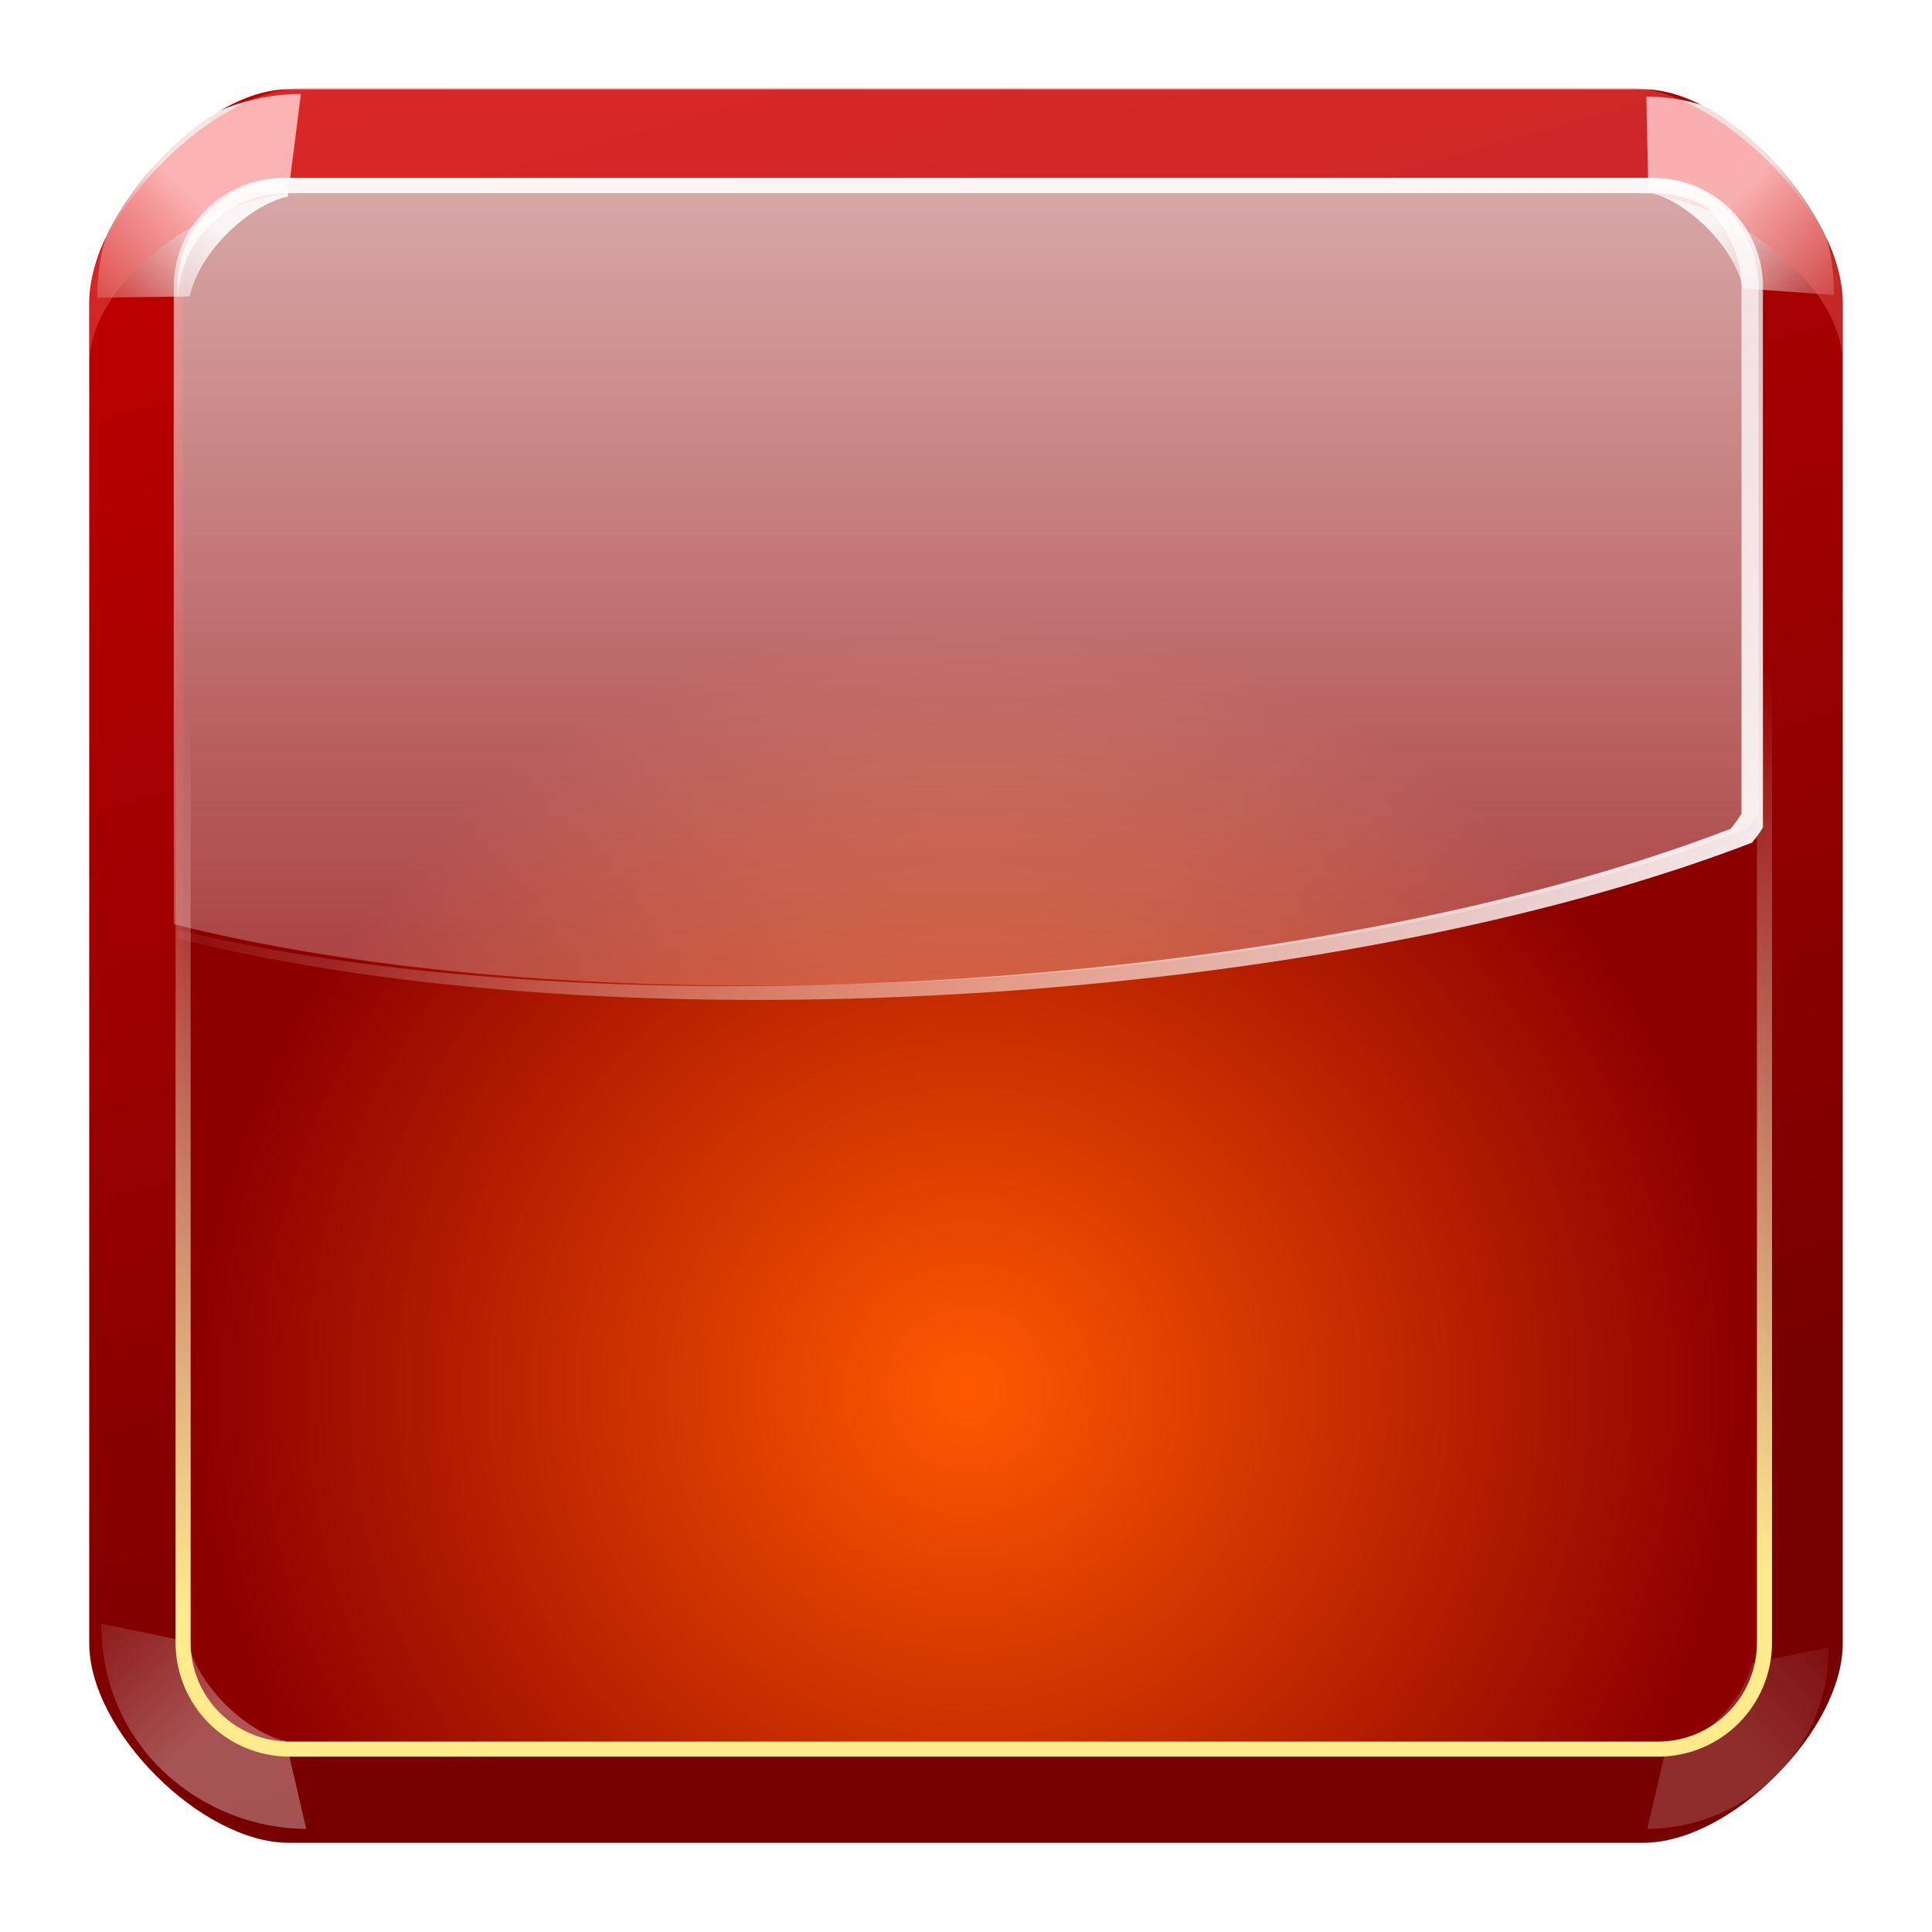 <?xml version="1.0" encoding="utf-8"?>
<!-- Generator: Adobe Illustrator 16.0.0, SVG Export Plug-In . SVG Version: 6.00 Build 0)  -->
<!DOCTYPE svg PUBLIC "-//W3C//DTD SVG 1.1//EN" "http://www.w3.org/Graphics/SVG/1.1/DTD/svg11.dtd">
<svg version="1.1"
	 id="svg2" xmlns:dc="http://purl.org/dc/elements/1.1/" xmlns:cc="http://creativecommons.org/ns#" xmlns:rdf="http://www.w3.org/1999/02/22-rdf-syntax-ns#" xmlns:svg="http://www.w3.org/2000/svg" xmlns:sodipodi="http://sodipodi.sourceforge.net/DTD/sodipodi-0.dtd" xmlns:inkscape="http://www.inkscape.org/namespaces/inkscape" inkscape:export-filename="/home/jan/qo/qudi/artwork/icons/qudiTheme/22x22/stop-counter.png" inkscape:output_extension="org.inkscape.output.svgz.inkscape" sodipodi:docname="stop-counter.svg" inkscape:version="0.91 r13725" inkscape:export-ydpi="15.46875" sodipodi:version="0.32" inkscape:export-xdpi="15.46875"
	 xmlns="http://www.w3.org/2000/svg" xmlns:xlink="http://www.w3.org/1999/xlink" x="0px" y="0px" width="128px" height="128px"
	 viewBox="0 0 128 128" enable-background="new 0 0 128 128" xml:space="preserve">
<filter  id="filter6458" inkscape:collect="always">
	<feGaussianBlur  id="feGaussianBlur6460" stdDeviation="0.284" inkscape:collect="always"></feGaussianBlur>
</filter>
<filter  id="filter3281" inkscape:collect="always">
	<feGaussianBlur  id="feGaussianBlur3283" stdDeviation="0.329" inkscape:collect="always"></feGaussianBlur>
</filter>
<sodipodi:namedview  inkscape:cy="64" inkscape:cx="64" inkscape:zoom="7.8046875" showgrid="true" pagecolor="#ffffff" bordercolor="#666666" borderopacity="1.0" gridtolerance="10000" guidetolerance="10" objecttolerance="10" id="base" width="128px" inkscape:window-maximized="1" inkscape:current-layer="layer1" inkscape:window-y="0" inkscape:window-x="3840" inkscape:pageopacity="0.0" inkscape:pageshadow="2" inkscape:window-width="1920" inkscape:window-height="1200" showborder="true" height="128px" borderlayer="true" inkscape:showpageshadow="false" inkscape:document-units="px">
	<inkscape:grid  type="xygrid" spacingy="5.82px" spacingx="5.818px" id="grid3285" empspacing="2"></inkscape:grid>
	
		<inkscape:grid  color="#ff3fff" type="xygrid" spacingy="4px" spacingx="4px" enabled="false" id="GridFromPre046Settings" empopacity="0.38" empcolor="#3f3fff" empspacing="2" originx="0px" originy="0px" opacity="0.149">
		</inkscape:grid>
</sodipodi:namedview>
<g id="layer1" inkscape:label="Layer 1" inkscape:groupmode="layer">
	
		<linearGradient id="rect8666_1_" gradientUnits="userSpaceOnUse" x1="58.248" y1="13.229" x2="29.965" y2="113.771" gradientTransform="matrix(1.037 0 0 -1.037 15.018 118.823)">
		<stop  offset="0" style="stop-color:#770000"/>
		<stop  offset="1" style="stop-color:#C10000"/>
	</linearGradient>
	<path id="rect8666" sodipodi:nodetypes="ccccccccc" fill="url(#rect8666_1_)" d="M19.132,5.914h89.735
		c5.795,0,13.221,8.346,13.221,14.141v88.815c0,5.795-7.426,13.221-13.221,13.221H19.132c-5.795,0-13.22-7.426-13.22-13.221V20.054
		C5.912,14.259,13.337,5.914,19.132,5.914z"/>
	
		<radialGradient id="rect9641_1_" cx="-392.96" cy="60.007" r="42.559" gradientTransform="matrix(-1.201 0 0 -1.201 -407.756 164.103)" gradientUnits="userSpaceOnUse">
		<stop  offset="0" style="stop-color:#FF5900"/>
		<stop  offset="1" style="stop-color:#8D0000"/>
	</radialGradient>
	<path id="rect9641" sodipodi:nodetypes="ccccccccc" fill="url(#rect9641_1_)" d="M109.834,12.123H19.2
		c-3.916,0-7.069,3.152-7.069,7.069v89.625c0,3.916,3.153,7.068,7.069,7.068h90.634c3.916,0,7.068-3.152,7.068-7.068V19.192
		C116.902,15.275,113.75,12.123,109.834,12.123z"/>
	<g id="rect6433" sodipodi:nodetypes="ccccc" opacity="0.888" filter="url(#filter6458)" enable-background="new    ">
		
			<linearGradient id="SVGID_1_" gradientUnits="userSpaceOnUse" x1="-58.56" y1="191.665" x2="-64.466" y2="185.759" gradientTransform="matrix(1.436 0 0 -1.436 97.085 288.657)">
			<stop  offset="0" style="stop-color:#FFFFFF"/>
			<stop  offset="1" style="stop-color:#FFFFFF;stop-opacity:0"/>
		</linearGradient>
		<path fill="url(#SVGID_1_)" d="M19.938,6.224c-6.736,0-13.498,5.125-13.498,13.5l6.129-0.084c0.649-3.059,4.096-6.134,6.501-6.612
			L19.938,6.224z"/>
	</g>
	<g id="path6462" sodipodi:nodetypes="ccccc" opacity="0.869" filter="url(#filter6458)" enable-background="new    ">
		
			<linearGradient id="SVGID_2_" gradientUnits="userSpaceOnUse" x1="-389.081" y1="182.635" x2="-395.049" y2="176.667" gradientTransform="matrix(-1.386 0 0 -1.386 -424.062 266.122)">
			<stop  offset="0" style="stop-color:#FFFFFF"/>
			<stop  offset="1" style="stop-color:#FFFFFF;stop-opacity:0"/>
		</linearGradient>
		<path fill="url(#SVGID_2_)" d="M109.077,6.4c6.499,0,12.428,5.064,12.428,13.145l-6.024-0.437
			c-0.627-2.952-3.952-5.918-6.272-6.379L109.077,6.4z"/>
	</g>
	<g id="path6466" sodipodi:nodetypes="ccccc" opacity="0.326" filter="url(#filter6458)" enable-background="new    ">
		
			<linearGradient id="SVGID_3_" gradientUnits="userSpaceOnUse" x1="-57.89" y1="688.404" x2="-65.024" y2="681.27" gradientTransform="matrix(1.433 0 0 1.433 96.161 -871.591)">
			<stop  offset="0" style="stop-color:#FFFFFF"/>
			<stop  offset="1" style="stop-color:#FFFFFF;stop-opacity:0"/>
		</linearGradient>
		<path fill="url(#SVGID_3_)" d="M20.288,121.166c-6.719,0-13.578-5.236-13.578-13.59l5.741,1.182
			c0.648,3.051,4.086,6.119,6.485,6.596L20.288,121.166z"/>
	</g>
	<g id="path6468" sodipodi:nodetypes="ccccc" opacity="0.176" filter="url(#filter6458)" enable-background="new    ">
		
			<linearGradient id="SVGID_4_" gradientUnits="userSpaceOnUse" x1="-404.443" y1="720.73" x2="-411.577" y2="713.595" gradientTransform="matrix(-1.268 0 0 1.268 -397.409 -798.425)">
			<stop  offset="0" style="stop-color:#FFFFFF"/>
			<stop  offset="1" style="stop-color:#FFFFFF;stop-opacity:0"/>
		</linearGradient>
		<path fill="url(#SVGID_4_)" d="M109.137,121.166c5.945,0,12.016-4.635,12.016-12.027l-5.081,1.046
			c-0.573,2.7-3.616,5.415-5.739,5.837L109.137,121.166z"/>
	</g>
	
		<linearGradient id="path6639_1_" gradientUnits="userSpaceOnUse" x1="47.222" y1="100.938" x2="47.222" y2="66.122" gradientTransform="matrix(1.037 0 0 -1.037 15.018 118.823)">
		<stop  offset="0" style="stop-color:#FF6565"/>
		<stop  offset="1" style="stop-color:#FFDFBF;stop-opacity:0"/>
	</linearGradient>
	<path id="path6639" sodipodi:nodetypes="ccccccccc" opacity="0.389" fill="url(#path6639_1_)" enable-background="new    " d="
		M5.912,24.157v-4.182c0-5.794,8.356-14.151,14.151-14.151h87.875c5.794,0,14.15,8.356,14.15,14.151v4.182
		c0-5.795-8.356-11.391-14.15-11.391H20.063C14.269,12.766,5.912,18.362,5.912,24.157z"/>
	<g id="g3227" transform="matrix(1.01,0,0,1.01,-0.605,-1.623)">
		
			<linearGradient id="path3207_1_" gradientUnits="userSpaceOnUse" x1="53.453" y1="100.205" x2="53.453" y2="61.874" gradientTransform="matrix(1.01 0 0 -1.01 10.284 110.069)">
			<stop  offset="0" style="stop-color:#FFFFFF"/>
			<stop  offset="1" style="stop-color:#FFFFFF;stop-opacity:0"/>
		</linearGradient>
		<path id="path3207" sodipodi:nodetypes="ccccccccc" fill="url(#path3207_1_)" d="M19.441,13.281c-3.99,0-7.188,3.197-7.188,7.187
			v1c0-3.99,3.198-7.188,7.188-7.188h89.626c3.99,0,7.187,3.197,7.187,7.188v-1c0-3.99-3.197-7.187-7.187-7.187H19.441z"/>
		
			<linearGradient id="path3215_1_" gradientUnits="userSpaceOnUse" x1="105.63" y1="39.133" x2="21.241" y2="89.186" gradientTransform="matrix(1.01 0 0 -1.01 10.255 110.984)">
			<stop  offset="0" style="stop-color:#FFFFFF"/>
			<stop  offset="1" style="stop-color:#FFFFFF;stop-opacity:0"/>
		</linearGradient>
		<path id="path3215" sodipodi:nodetypes="cccccccccc" fill="url(#path3215_1_)" d="M112.21,14.946
			c1.596,1.315,2.625,3.287,2.625,5.531v34.5c-0.193,0.328-0.436,0.667-0.718,1C86.869,66.464,40.805,69.466,12.242,62.603v0.562
			c28.981,7.306,75.586,4.378,103.282-6.281c0.281-0.333,0.524-0.672,0.718-1v-34.5C116.242,18.531,114.601,16.11,112.21,14.946z"/>
	</g>
	<g id="rect3235" sodipodi:nodetypes="ccccccccc" filter="url(#filter3281)">
		
			<linearGradient id="SVGID_5_" gradientUnits="userSpaceOnUse" x1="-537.911" y1="2.126" x2="-536.395" y2="61.752" gradientTransform="matrix(-1.01 0 0 -1.01 -477.535 107.869)">
			<stop  offset="0" style="stop-color:#FFEB8B"/>
			<stop  offset="1" style="stop-color:#FFFFFF;stop-opacity:0"/>
		</linearGradient>
		<path fill="none" stroke="url(#SVGID_5_)" stroke-linecap="round" stroke-linejoin="round" d="M109.834,13.132H19.2
			c-3.916,0-7.069,3.153-7.069,7.069v88.615c0,3.916,3.153,7.068,7.069,7.068h90.634c3.916,0,7.068-3.152,7.068-7.068V20.202
			C116.902,16.285,113.75,13.132,109.834,13.132z"/>
	</g>
	
		<linearGradient id="rect9679_1_" gradientUnits="userSpaceOnUse" x1="53.373" y1="139.159" x2="53.373" y2="9.278" gradientTransform="matrix(1.01 0 0 -1.01 10.125 107.869)">
		<stop  offset="0" style="stop-color:#FFFFFF"/>
		<stop  offset="1" style="stop-color:#FFFFFF;stop-opacity:0"/>
	</linearGradient>
	<path id="rect9679" sodipodi:nodetypes="cccccccc" fill="url(#rect9679_1_)" d="M18.768,11.786c-4.029,0-7.257,3.228-7.257,7.257
		v42.185c29.261,7.377,76.314,4.42,104.277-6.342c0.284-0.336,0.53-0.679,0.726-1.01V19.043c0-4.029-3.229-7.257-7.257-7.257H18.768
		z"/>
</g>
</svg>
